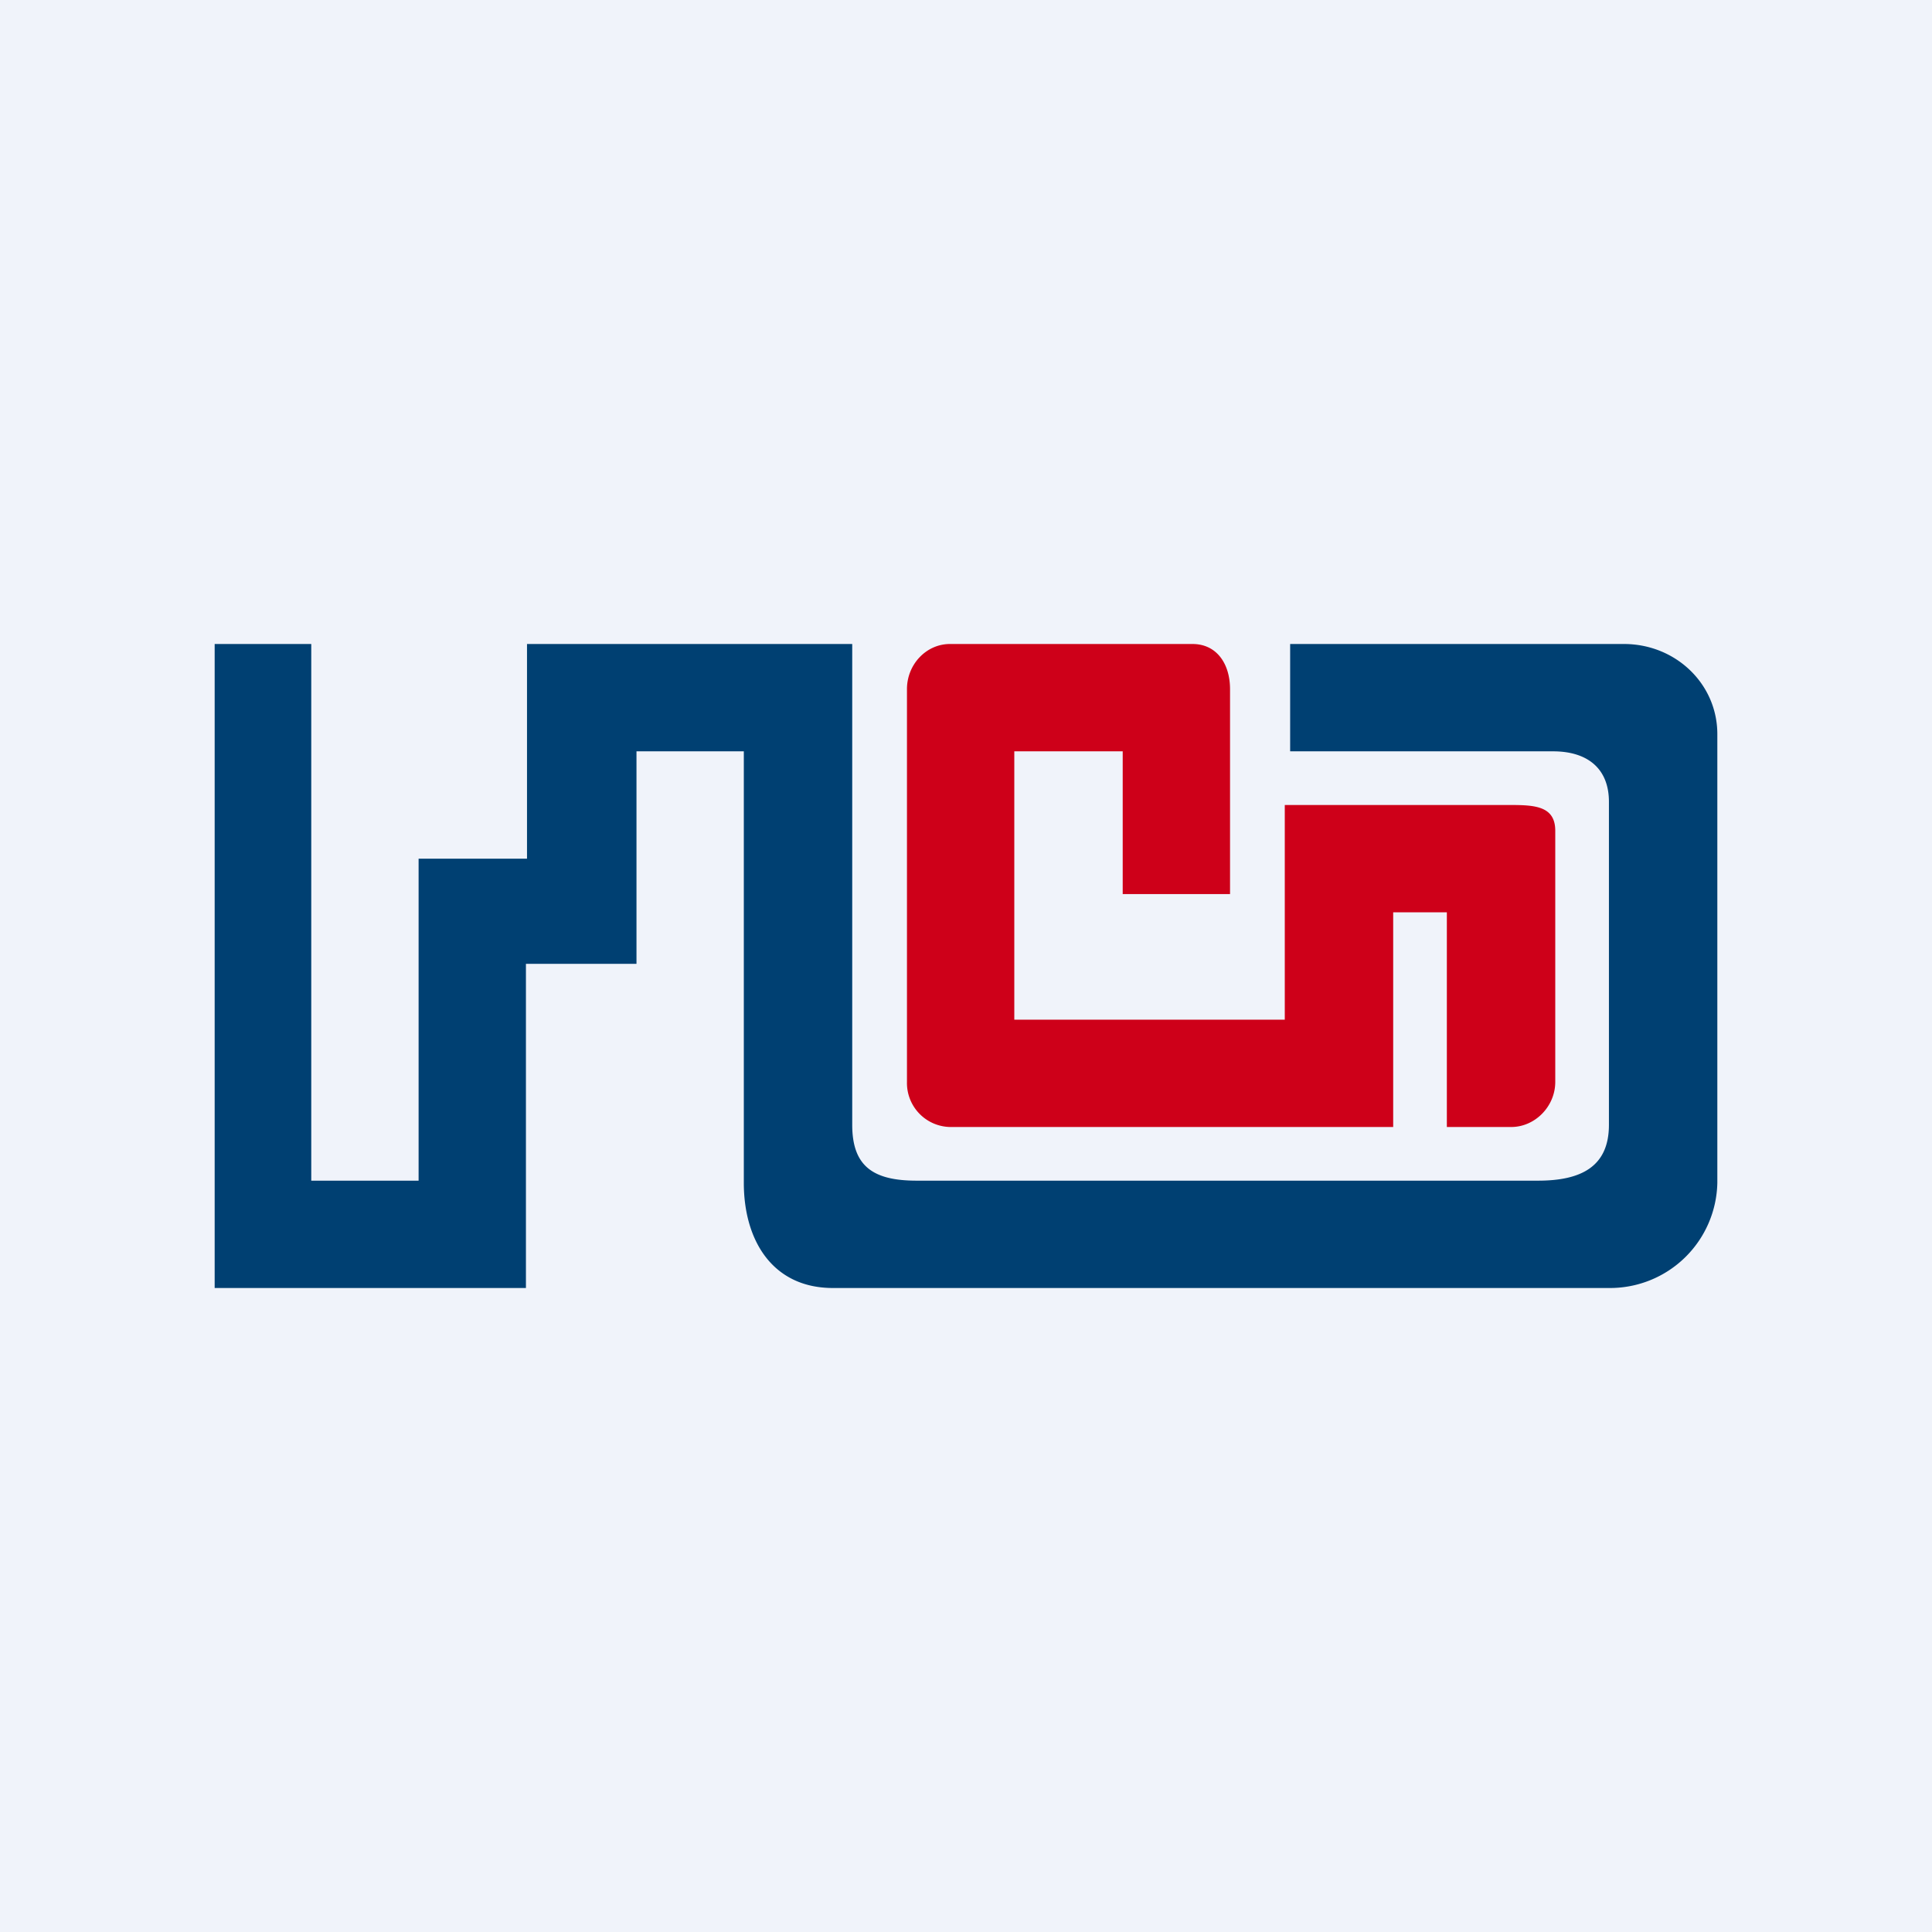 <!-- by TradingView --><svg width="18" height="18" viewBox="0 0 18 18" xmlns="http://www.w3.org/2000/svg"><path fill="#F0F3FA" d="M0 0h18v18H0z"/><path d="M2 12V6h.9v5h1V8h1.01V6h3.03v4.48c0 .39.2.52.6.52h5.79c.4 0 .66-.13.66-.52V7.47c0-.31-.2-.47-.52-.47h-2.45V6h3.11c.48 0 .87.37.87.84v4.18a1 1 0 0 1-1.01.98H7.76c-.56 0-.83-.44-.83-.98V7h-1v1.98H4.9V12H2Z" fill="#004072"/><path d="M11.46 6.42v1.91h-1V7H9.45v2.5h2.52v-2h2.1c.23 0 .42.01.42.24v2.34c0 .23-.19.42-.41.42h-.6v-2h-.5v2H8.85a.41.41 0 0 1-.4-.42V6.42c0-.23.18-.42.4-.42h2.26c.23 0 .35.19.35.42Z" fill="#CE0019"/></svg>